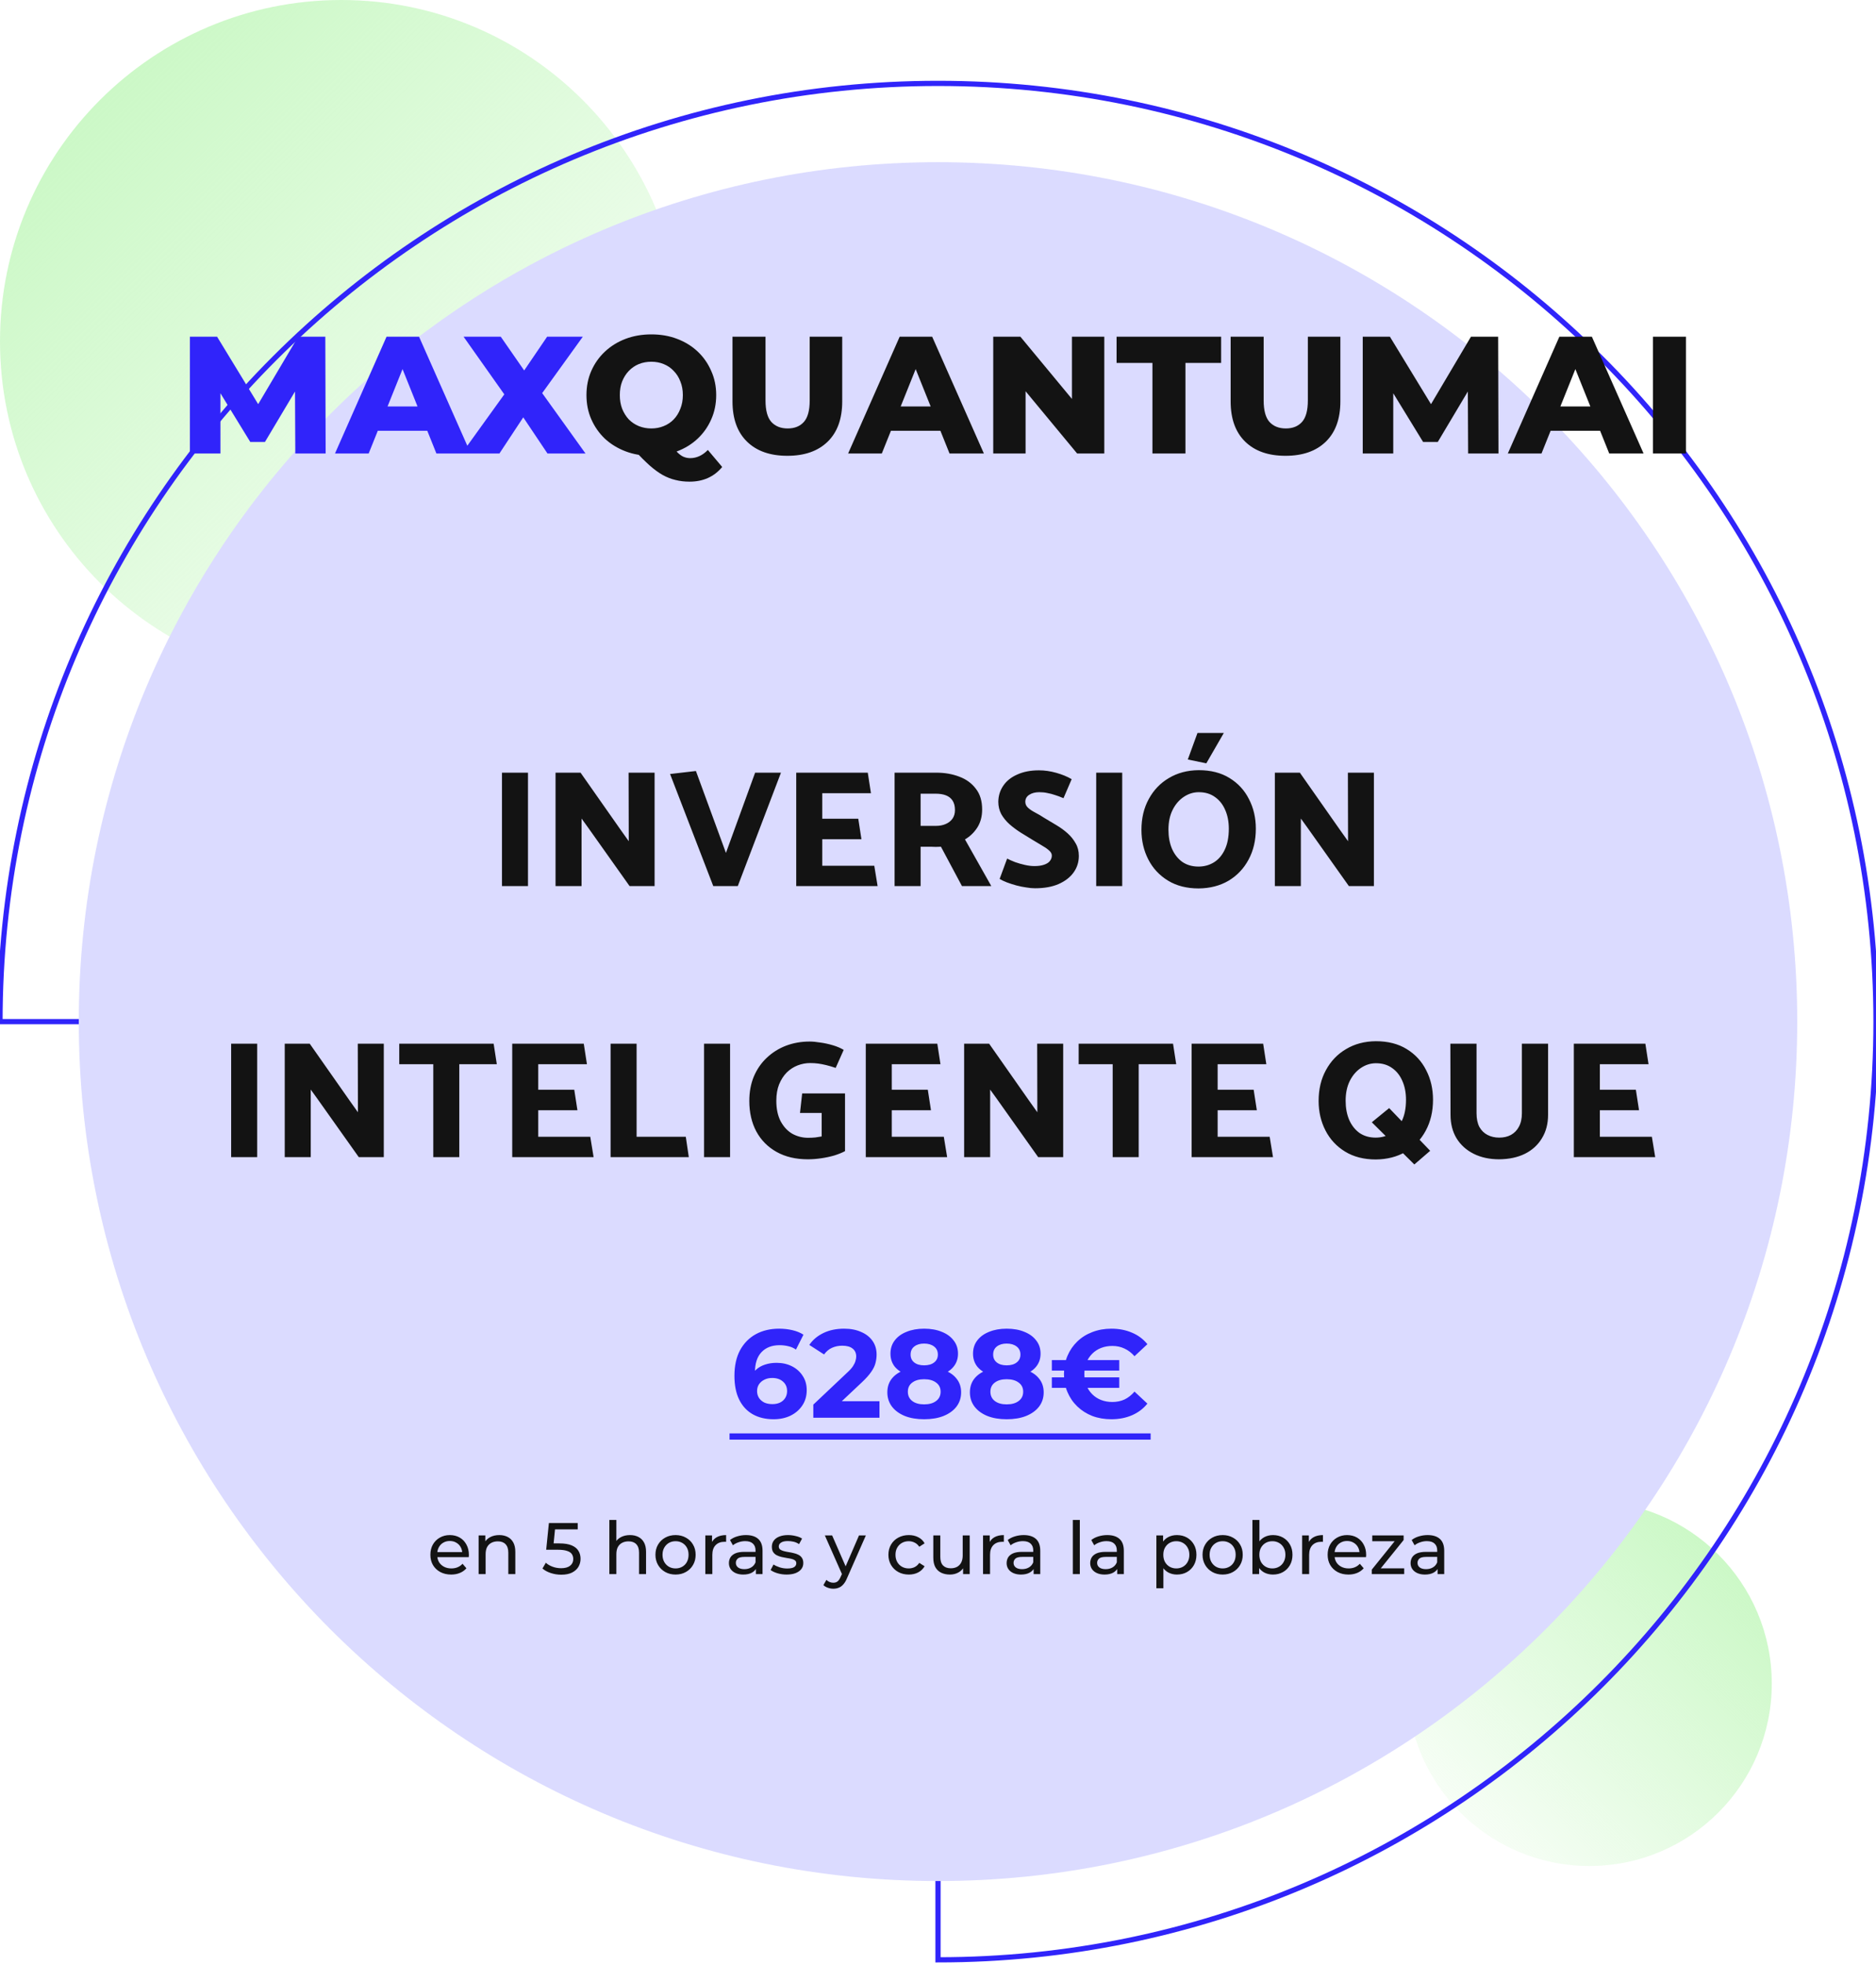 <svg width="360" height="377" viewBox="0 0 360 377" fill="none" xmlns="http://www.w3.org/2000/svg">
<path d="M65.5 131C101.675 131 131 101.675 131 65.5C131 29.325 101.675 0 65.5 0C29.325 0 0 29.325 0 65.5C0 101.675 29.325 131 65.5 131Z" fill="url(#paint0_linear_160_4290)"/>
<path d="M305 358C285.67 358 270 342.33 270 323C270 303.67 285.67 288 305 288C324.33 288 340 303.67 340 323C340 342.33 324.33 358 305 358Z" fill="url(#paint1_linear_160_4290)"/>
<path d="M180 91.899C237.5 91.899 284.101 138.517 284.101 196C284.101 253.5 237.483 300.101 180 300.101V376C279.417 376 360 295.417 360 196C360 96.583 279.417 16 180 16C80.583 16 0 96.583 0 196H75.899C75.899 138.517 122.5 91.899 180 91.899Z" stroke="#3024FA" stroke-miterlimit="10"/>
<path d="M180 360.885C271.063 360.885 344.885 287.063 344.885 196C344.885 104.937 271.063 31.116 180 31.116C88.937 31.116 15.116 104.937 15.116 196C15.116 287.063 88.937 360.885 180 360.885Z" fill="#DBDBFF"/>
<path d="M36.443 87V64.6H41.659L50.939 79.832H48.187L57.211 64.6H62.427L62.491 87H56.667L56.603 73.464H57.595L50.843 84.792H48.027L41.083 73.464H42.299V87H36.443ZM64.286 87L74.174 64.6H80.414L90.334 87H83.742L75.998 67.704H78.494L70.75 87H64.286ZM69.694 82.648L71.326 77.976H82.27L83.902 82.648H69.694ZM88.608 87L98.4 73.4L98.368 77.912L88.96 64.6H96.096L102.112 73.272L99.072 73.304L104.992 64.6H111.84L102.432 77.656V73.176L112.352 87H105.056L98.944 77.88H101.856L95.84 87H88.608Z" fill="#3024FA"/>
<path d="M124.989 87.448C123.197 87.448 121.544 87.16 120.029 86.584C118.514 86.008 117.192 85.197 116.061 84.152C114.952 83.085 114.088 81.848 113.469 80.44C112.85 79.032 112.541 77.485 112.541 75.8C112.541 74.115 112.85 72.568 113.469 71.16C114.088 69.752 114.952 68.525 116.061 67.48C117.192 66.413 118.514 65.592 120.029 65.016C121.544 64.44 123.197 64.152 124.989 64.152C126.802 64.152 128.456 64.44 129.949 65.016C131.464 65.592 132.776 66.403 133.885 67.448C134.994 68.493 135.858 69.731 136.477 71.16C137.117 72.568 137.437 74.115 137.437 75.8C137.437 77.485 137.117 79.043 136.477 80.472C135.858 81.88 134.994 83.107 133.885 84.152C132.776 85.197 131.464 86.008 129.949 86.584C128.456 87.16 126.802 87.448 124.989 87.448ZM132.317 92.408C131.357 92.408 130.461 92.301 129.629 92.088C128.797 91.896 127.976 91.576 127.165 91.128C126.376 90.68 125.544 90.072 124.669 89.304C123.816 88.536 122.856 87.587 121.789 86.456L128.413 84.792C128.946 85.581 129.426 86.2 129.853 86.648C130.28 87.096 130.696 87.416 131.101 87.608C131.528 87.8 131.976 87.896 132.445 87.896C133.682 87.896 134.813 87.373 135.837 86.328L138.589 89.592C137.032 91.469 134.941 92.408 132.317 92.408ZM124.989 82.2C125.842 82.2 126.632 82.051 127.357 81.752C128.104 81.453 128.744 81.027 129.277 80.472C129.832 79.896 130.258 79.213 130.557 78.424C130.877 77.635 131.037 76.76 131.037 75.8C131.037 74.819 130.877 73.944 130.557 73.176C130.258 72.387 129.832 71.715 129.277 71.16C128.744 70.584 128.104 70.147 127.357 69.848C126.632 69.549 125.842 69.4 124.989 69.4C124.136 69.4 123.336 69.549 122.589 69.848C121.864 70.147 121.224 70.584 120.669 71.16C120.136 71.715 119.709 72.387 119.389 73.176C119.09 73.944 118.941 74.819 118.941 75.8C118.941 76.76 119.09 77.635 119.389 78.424C119.709 79.213 120.136 79.896 120.669 80.472C121.224 81.027 121.864 81.453 122.589 81.752C123.336 82.051 124.136 82.2 124.989 82.2ZM151.092 87.448C147.785 87.448 145.204 86.541 143.348 84.728C141.492 82.915 140.564 80.344 140.564 77.016V64.6H146.9V76.824C146.9 78.744 147.273 80.12 148.02 80.952C148.788 81.784 149.833 82.2 151.156 82.2C152.478 82.2 153.513 81.784 154.26 80.952C155.006 80.12 155.38 78.744 155.38 76.824V64.6H161.62V77.016C161.62 80.344 160.692 82.915 158.836 84.728C156.98 86.541 154.398 87.448 151.092 87.448ZM162.755 87L172.643 64.6H178.883L188.803 87H182.211L174.467 67.704H176.963L169.219 87H162.755ZM168.163 82.648L169.795 77.976H180.739L182.371 82.648H168.163ZM190.599 87V64.6H195.815L208.167 79.512H205.703V64.6H211.911V87H206.695L194.343 72.088H196.807V87H190.599ZM221.149 87V69.624H214.269V64.6H234.333V69.624H227.485V87H221.149ZM246.685 87.448C243.379 87.448 240.797 86.541 238.941 84.728C237.085 82.915 236.157 80.344 236.157 77.016V64.6H242.493V76.824C242.493 78.744 242.867 80.12 243.613 80.952C244.381 81.784 245.427 82.2 246.749 82.2C248.072 82.2 249.107 81.784 249.853 80.952C250.6 80.12 250.973 78.744 250.973 76.824V64.6H257.213V77.016C257.213 80.344 256.285 82.915 254.429 84.728C252.573 86.541 249.992 87.448 246.685 87.448ZM261.506 87V64.6H266.722L276.002 79.832H273.25L282.274 64.6H287.49L287.554 87H281.73L281.666 73.464H282.658L275.906 84.792H273.09L266.146 73.464H267.362V87H261.506ZM289.349 87L299.237 64.6H305.477L315.397 87H308.805L301.061 67.704H303.557L295.813 87H289.349ZM294.757 82.648L296.389 77.976H307.333L308.965 82.648H294.757ZM317.193 87V64.6H323.529V87H317.193Z" fill="#131313"/>
<path d="M101.319 170H96.327V148.24H101.319V170ZM111.6 170H106.608V148.24H111.408L119.152 159.28L120.656 161.392L120.624 148.24H125.616V170H120.816L112.848 158.768L111.6 157.04V170ZM133.546 147.92L139.306 163.632L144.906 148.24H149.866L141.578 170H136.874L128.586 148.496L133.546 147.92ZM168.412 170H152.796V148.24H166.524L167.132 152.176H157.788V157.072H164.7L165.308 161.008H157.788V166.096H167.772L168.412 170ZM179.511 152.272H176.663V158.448H179.607C180.311 158.448 180.93 158.331 181.463 158.096C182.018 157.861 182.455 157.52 182.775 157.072C183.095 156.624 183.255 156.069 183.255 155.408C183.255 154.683 183.106 154.085 182.807 153.616C182.508 153.147 182.082 152.805 181.527 152.592C180.994 152.379 180.322 152.272 179.511 152.272ZM171.671 148.24H179.671C181.292 148.24 182.764 148.496 184.087 149.008C185.41 149.499 186.466 150.267 187.255 151.312C188.066 152.336 188.471 153.669 188.471 155.312C188.471 156.635 188.162 157.787 187.543 158.768C186.924 159.728 186.135 160.485 185.175 161.04L190.231 170H184.599L180.567 162.448C180.226 162.469 179.895 162.48 179.575 162.48C179.255 162.459 178.935 162.448 178.615 162.448H176.663V170H171.671V148.24ZM191.827 168.624L193.267 164.72C193.672 164.933 194.174 165.157 194.771 165.392C195.368 165.605 195.998 165.787 196.659 165.936C197.32 166.085 197.928 166.16 198.483 166.16C199.23 166.16 199.848 166.075 200.339 165.904C200.851 165.733 201.224 165.499 201.459 165.2C201.715 164.88 201.843 164.528 201.843 164.144C201.843 163.781 201.651 163.44 201.267 163.12C200.904 162.8 200.435 162.48 199.859 162.16C199.283 161.819 198.696 161.467 198.099 161.104C197.374 160.656 196.627 160.197 195.859 159.728C195.091 159.237 194.376 158.704 193.715 158.128C193.075 157.552 192.552 156.912 192.147 156.208C191.763 155.483 191.571 154.683 191.571 153.808C191.592 152.656 191.912 151.632 192.531 150.736C193.15 149.819 194.046 149.104 195.219 148.592C196.392 148.059 197.779 147.792 199.379 147.792C200.467 147.792 201.576 147.952 202.707 148.272C203.838 148.592 204.819 148.997 205.651 149.488L204.083 153.136C203.486 152.88 202.942 152.677 202.451 152.528C201.96 152.357 201.47 152.229 200.979 152.144C200.51 152.037 199.998 151.984 199.443 151.984C198.654 151.984 198.003 152.155 197.491 152.496C197 152.816 196.755 153.264 196.755 153.84C196.755 154.267 196.926 154.64 197.267 154.96C197.608 155.28 198.067 155.589 198.643 155.888C199.219 156.187 199.816 156.539 200.435 156.944C201.203 157.392 201.971 157.851 202.739 158.32C203.528 158.789 204.243 159.312 204.883 159.888C205.523 160.464 206.035 161.104 206.419 161.808C206.824 162.491 207.027 163.291 207.027 164.208C207.027 165.403 206.686 166.469 206.003 167.408C205.342 168.325 204.382 169.061 203.123 169.616C201.886 170.149 200.382 170.416 198.611 170.416C198.099 170.416 197.534 170.363 196.915 170.256C196.296 170.171 195.667 170.043 195.027 169.872C194.408 169.701 193.811 169.509 193.235 169.296C192.68 169.083 192.211 168.859 191.827 168.624ZM215.35 170H210.358V148.24H215.35V170ZM230.016 170.448C227.733 170.448 225.77 169.947 224.128 168.944C222.485 167.941 221.226 166.587 220.352 164.88C219.477 163.173 219.04 161.285 219.04 159.216C219.04 156.976 219.509 155.003 220.448 153.296C221.386 151.568 222.677 150.224 224.32 149.264C225.962 148.283 227.861 147.781 230.016 147.76C232.341 147.76 234.314 148.261 235.936 149.264C237.578 150.267 238.826 151.621 239.68 153.328C240.554 155.013 240.992 156.901 240.992 158.992C240.992 161.232 240.522 163.216 239.584 164.944C238.666 166.651 237.386 167.995 235.744 168.976C234.101 169.936 232.192 170.427 230.016 170.448ZM229.984 166.256C231.072 166.256 232.053 165.989 232.928 165.456C233.802 164.923 234.496 164.123 235.008 163.056C235.541 161.968 235.808 160.613 235.808 158.992C235.808 157.627 235.573 156.421 235.104 155.376C234.656 154.331 234.005 153.509 233.152 152.912C232.298 152.293 231.264 151.984 230.048 151.984C229.024 151.984 228.064 152.283 227.168 152.88C226.272 153.477 225.557 154.309 225.024 155.376C224.49 156.443 224.224 157.712 224.224 159.184C224.224 160.549 224.448 161.765 224.896 162.832C225.365 163.899 226.026 164.741 226.88 165.36C227.754 165.957 228.789 166.256 229.984 166.256ZM231.488 146.448L234.848 140.624H229.792L227.936 145.712L231.488 146.448ZM249.632 170H244.64V148.24H249.44L257.184 159.28L258.688 161.392L258.656 148.24H263.648V170H258.848L250.88 158.768L249.632 157.04V170ZM49.35 222H44.358V200.24H49.35V222ZM59.632 222H54.64V200.24H59.44L67.184 211.28L68.688 213.392L68.656 200.24H73.648V222H68.848L60.88 210.768L59.632 209.04V222ZM94.729 200.24L95.337 204.176H88.137V222H83.145V204.176H76.617V200.24H94.729ZM113.912 222H98.296V200.24H112.024L112.632 204.176H103.288V209.072H110.2L110.808 213.008H103.288V218.096H113.272L113.912 222ZM131.603 218.096L132.179 222H117.171V200.24H122.163V218.096H131.603ZM140.1 222H135.108V200.24H140.1V222ZM153.518 213.52L153.934 209.776H162.158V220.848C161.603 221.147 160.92 221.424 160.11 221.68C159.299 221.915 158.446 222.096 157.55 222.224C156.675 222.352 155.832 222.416 155.022 222.416C152.718 222.416 150.723 221.947 149.038 221.008C147.352 220.069 146.051 218.757 145.134 217.072C144.238 215.387 143.79 213.435 143.79 211.216C143.79 209.488 144.078 207.931 144.654 206.544C145.251 205.136 146.083 203.931 147.15 202.928C148.216 201.925 149.443 201.157 150.83 200.624C152.238 200.091 153.752 199.824 155.374 199.824C155.95 199.824 156.632 199.888 157.422 200.016C158.211 200.123 159 200.293 159.79 200.528C160.6 200.763 161.304 201.061 161.902 201.424L160.366 204.88C159.662 204.645 159.043 204.464 158.51 204.336C157.976 204.208 157.475 204.112 157.006 204.048C156.536 203.984 156.014 203.952 155.438 203.952C154.648 203.952 153.859 204.101 153.07 204.4C152.302 204.699 151.608 205.147 150.99 205.744C150.392 206.341 149.902 207.099 149.518 208.016C149.155 208.912 148.974 209.968 148.974 211.184C148.974 212.741 149.251 214.053 149.806 215.12C150.382 216.187 151.128 216.987 152.046 217.52C152.984 218.032 153.987 218.288 155.054 218.288C155.566 218.288 156.035 218.267 156.462 218.224C156.888 218.16 157.294 218.096 157.678 218.032V213.52H153.518ZM181.756 222H166.14V200.24H179.868L180.476 204.176H171.132V209.072H178.044L178.652 213.008H171.132V218.096H181.116L181.756 222ZM190.007 222H185.015V200.24H189.815L197.559 211.28L199.063 213.392L199.031 200.24H204.023V222H199.223L191.255 210.768L190.007 209.04V222ZM225.104 200.24L225.712 204.176H218.512V222H213.52V204.176H206.992V200.24H225.104ZM244.287 222H228.671V200.24H242.399L243.007 204.176H233.663V209.072H240.575L241.183 213.008H233.663V218.096H243.647L244.287 222ZM266.576 212.592L274.448 220.784L271.408 223.408L263.248 215.312L266.576 212.592ZM264.016 199.76C266.341 199.76 268.314 200.261 269.936 201.264C271.578 202.267 272.826 203.621 273.68 205.328C274.554 207.013 274.992 208.901 274.992 210.992C274.992 213.232 274.522 215.216 273.584 216.944C272.666 218.651 271.386 219.995 269.744 220.976C268.101 221.936 266.192 222.427 264.016 222.448C261.733 222.448 259.77 221.947 258.128 220.944C256.485 219.941 255.226 218.587 254.352 216.88C253.477 215.173 253.04 213.285 253.04 211.216C253.04 208.976 253.509 207.003 254.448 205.296C255.386 203.568 256.677 202.224 258.32 201.264C259.962 200.283 261.861 199.781 264.016 199.76ZM258.224 211.184C258.224 212.549 258.448 213.765 258.896 214.832C259.365 215.899 260.026 216.741 260.88 217.36C261.754 217.957 262.789 218.256 263.984 218.256C265.072 218.256 266.053 217.989 266.928 217.456C267.802 216.923 268.496 216.123 269.008 215.056C269.541 213.968 269.808 212.613 269.808 210.992C269.808 209.627 269.573 208.421 269.104 207.376C268.656 206.331 268.005 205.509 267.152 204.912C266.298 204.293 265.264 203.984 264.048 203.984C263.024 203.984 262.064 204.283 261.168 204.88C260.272 205.477 259.557 206.309 259.024 207.376C258.49 208.443 258.224 209.712 258.224 211.184ZM283.344 200.24V213.584C283.344 214.629 283.525 215.504 283.888 216.208C284.272 216.891 284.794 217.403 285.456 217.744C286.117 218.085 286.864 218.256 287.696 218.256C288.549 218.256 289.296 218.085 289.936 217.744C290.597 217.381 291.109 216.859 291.472 216.176C291.856 215.472 292.048 214.608 292.048 213.584V200.24H297.072V213.872C297.072 215.6 296.677 217.104 295.888 218.384C295.12 219.664 294.032 220.656 292.624 221.36C291.237 222.043 289.594 222.395 287.696 222.416C285.84 222.416 284.208 222.064 282.8 221.36C281.392 220.656 280.293 219.664 279.504 218.384C278.736 217.104 278.352 215.6 278.352 213.872L278.32 200.24H283.344ZM317.631 222H302.015V200.24H315.743L316.351 204.176H307.007V209.072H313.919L314.527 213.008H307.007V218.096H316.991L317.631 222Z" fill="#131313"/>
<path d="M148.448 272.288C146.912 272.288 145.576 271.968 144.44 271.328C143.32 270.688 142.456 269.752 141.848 268.52C141.24 267.288 140.936 265.768 140.936 263.96C140.936 262.024 141.296 260.384 142.016 259.04C142.752 257.696 143.76 256.672 145.04 255.968C146.336 255.264 147.824 254.912 149.504 254.912C150.4 254.912 151.256 255.008 152.072 255.2C152.888 255.392 153.592 255.68 154.184 256.064L152.744 258.92C152.28 258.6 151.784 258.384 151.256 258.272C150.728 258.144 150.176 258.08 149.6 258.08C148.144 258.08 146.992 258.52 146.144 259.4C145.296 260.28 144.872 261.584 144.872 263.312C144.872 263.6 144.872 263.92 144.872 264.272C144.888 264.624 144.936 264.976 145.016 265.328L143.936 264.32C144.24 263.696 144.632 263.176 145.112 262.76C145.592 262.328 146.16 262.008 146.816 261.8C147.488 261.576 148.224 261.464 149.024 261.464C150.112 261.464 151.088 261.68 151.952 262.112C152.816 262.544 153.504 263.152 154.016 263.936C154.544 264.72 154.808 265.64 154.808 266.696C154.808 267.832 154.52 268.824 153.944 269.672C153.384 270.504 152.624 271.152 151.664 271.616C150.72 272.064 149.648 272.288 148.448 272.288ZM148.232 269.384C148.776 269.384 149.256 269.288 149.672 269.096C150.104 268.888 150.44 268.592 150.68 268.208C150.92 267.824 151.04 267.384 151.04 266.888C151.04 266.12 150.776 265.512 150.248 265.064C149.736 264.6 149.048 264.368 148.184 264.368C147.608 264.368 147.104 264.48 146.672 264.704C146.24 264.912 145.896 265.208 145.64 265.592C145.4 265.96 145.28 266.392 145.28 266.888C145.28 267.368 145.4 267.8 145.64 268.184C145.88 268.552 146.216 268.848 146.648 269.072C147.08 269.28 147.608 269.384 148.232 269.384ZM156.073 272V269.48L162.553 263.36C163.065 262.896 163.441 262.48 163.681 262.112C163.921 261.744 164.081 261.408 164.161 261.104C164.257 260.8 164.305 260.52 164.305 260.264C164.305 259.592 164.073 259.08 163.609 258.728C163.161 258.36 162.497 258.176 161.617 258.176C160.913 258.176 160.257 258.312 159.649 258.584C159.057 258.856 158.553 259.28 158.137 259.856L155.305 258.032C155.945 257.072 156.841 256.312 157.993 255.752C159.145 255.192 160.473 254.912 161.977 254.912C163.225 254.912 164.313 255.12 165.241 255.536C166.185 255.936 166.913 256.504 167.425 257.24C167.953 257.976 168.217 258.856 168.217 259.88C168.217 260.424 168.145 260.968 168.001 261.512C167.873 262.04 167.601 262.6 167.185 263.192C166.785 263.784 166.193 264.448 165.409 265.184L160.033 270.248L159.289 268.832H168.769V272H156.073ZM177.334 272.288C175.926 272.288 174.694 272.08 173.638 271.664C172.582 271.232 171.758 270.632 171.166 269.864C170.574 269.08 170.278 268.168 170.278 267.128C170.278 266.088 170.566 265.208 171.142 264.488C171.734 263.752 172.558 263.2 173.614 262.832C174.67 262.448 175.91 262.256 177.334 262.256C178.774 262.256 180.022 262.448 181.078 262.832C182.15 263.2 182.974 263.752 183.549 264.488C184.141 265.208 184.438 266.088 184.438 267.128C184.438 268.168 184.141 269.08 183.549 269.864C182.957 270.632 182.126 271.232 181.054 271.664C179.998 272.08 178.758 272.288 177.334 272.288ZM177.334 269.432C178.31 269.432 179.078 269.216 179.638 268.784C180.214 268.352 180.502 267.76 180.502 267.008C180.502 266.256 180.214 265.672 179.638 265.256C179.078 264.824 178.31 264.608 177.334 264.608C176.374 264.608 175.614 264.824 175.054 265.256C174.494 265.672 174.214 266.256 174.214 267.008C174.214 267.76 174.494 268.352 175.054 268.784C175.614 269.216 176.374 269.432 177.334 269.432ZM177.334 264.224C176.038 264.224 174.902 264.048 173.926 263.696C172.966 263.344 172.214 262.832 171.67 262.16C171.142 261.472 170.878 260.656 170.878 259.712C170.878 258.72 171.15 257.872 171.694 257.168C172.238 256.448 172.998 255.896 173.974 255.512C174.95 255.112 176.07 254.912 177.334 254.912C178.63 254.912 179.758 255.112 180.718 255.512C181.694 255.896 182.454 256.448 182.997 257.168C183.558 257.872 183.838 258.72 183.838 259.712C183.838 260.656 183.566 261.472 183.022 262.16C182.494 262.832 181.742 263.344 180.766 263.696C179.79 264.048 178.646 264.224 177.334 264.224ZM177.334 261.944C178.15 261.944 178.79 261.76 179.254 261.392C179.734 261.024 179.974 260.52 179.974 259.88C179.974 259.208 179.726 258.688 179.23 258.32C178.75 257.952 178.118 257.768 177.334 257.768C176.566 257.768 175.942 257.952 175.462 258.32C174.982 258.688 174.742 259.208 174.742 259.88C174.742 260.52 174.974 261.024 175.438 261.392C175.902 261.76 176.534 261.944 177.334 261.944ZM193.177 272.288C191.769 272.288 190.537 272.08 189.481 271.664C188.425 271.232 187.601 270.632 187.009 269.864C186.417 269.08 186.121 268.168 186.121 267.128C186.121 266.088 186.409 265.208 186.985 264.488C187.577 263.752 188.401 263.2 189.457 262.832C190.513 262.448 191.753 262.256 193.177 262.256C194.617 262.256 195.865 262.448 196.921 262.832C197.993 263.2 198.817 263.752 199.393 264.488C199.985 265.208 200.281 266.088 200.281 267.128C200.281 268.168 199.985 269.08 199.393 269.864C198.801 270.632 197.969 271.232 196.897 271.664C195.841 272.08 194.601 272.288 193.177 272.288ZM193.177 269.432C194.153 269.432 194.921 269.216 195.481 268.784C196.057 268.352 196.345 267.76 196.345 267.008C196.345 266.256 196.057 265.672 195.481 265.256C194.921 264.824 194.153 264.608 193.177 264.608C192.217 264.608 191.457 264.824 190.897 265.256C190.337 265.672 190.057 266.256 190.057 267.008C190.057 267.76 190.337 268.352 190.897 268.784C191.457 269.216 192.217 269.432 193.177 269.432ZM193.177 264.224C191.881 264.224 190.745 264.048 189.769 263.696C188.809 263.344 188.057 262.832 187.513 262.16C186.985 261.472 186.721 260.656 186.721 259.712C186.721 258.72 186.993 257.872 187.537 257.168C188.081 256.448 188.841 255.896 189.817 255.512C190.793 255.112 191.913 254.912 193.177 254.912C194.473 254.912 195.601 255.112 196.561 255.512C197.537 255.896 198.297 256.448 198.841 257.168C199.401 257.872 199.681 258.72 199.681 259.712C199.681 260.656 199.409 261.472 198.865 262.16C198.337 262.832 197.585 263.344 196.609 263.696C195.633 264.048 194.489 264.224 193.177 264.224ZM193.177 261.944C193.993 261.944 194.633 261.76 195.097 261.392C195.577 261.024 195.817 260.52 195.817 259.88C195.817 259.208 195.569 258.688 195.073 258.32C194.593 257.952 193.961 257.768 193.177 257.768C192.409 257.768 191.785 257.952 191.305 258.32C190.825 258.688 190.585 259.208 190.585 259.88C190.585 260.52 190.817 261.024 191.281 261.392C191.745 261.76 192.377 261.944 193.177 261.944ZM201.845 266.264V264.248H214.781V266.264H201.845ZM201.845 262.952V260.936H214.781V262.952H201.845ZM213.269 272.288C211.957 272.288 210.741 272.08 209.621 271.664C208.517 271.232 207.557 270.624 206.741 269.84C205.925 269.056 205.293 268.136 204.845 267.08C204.397 266.024 204.173 264.864 204.173 263.6C204.173 262.336 204.397 261.176 204.845 260.12C205.293 259.064 205.925 258.144 206.741 257.36C207.557 256.576 208.517 255.976 209.621 255.56C210.741 255.128 211.957 254.912 213.269 254.912C214.725 254.912 216.045 255.168 217.229 255.68C218.413 256.176 219.397 256.912 220.181 257.888L217.709 260.192C217.133 259.536 216.493 259.048 215.789 258.728C215.085 258.392 214.309 258.224 213.461 258.224C212.677 258.224 211.957 258.352 211.301 258.608C210.645 258.864 210.077 259.232 209.597 259.712C209.117 260.192 208.741 260.76 208.469 261.416C208.213 262.072 208.085 262.8 208.085 263.6C208.085 264.4 208.213 265.128 208.469 265.784C208.741 266.44 209.117 267.008 209.597 267.488C210.077 267.968 210.645 268.336 211.301 268.592C211.957 268.848 212.677 268.976 213.461 268.976C214.309 268.976 215.085 268.816 215.789 268.496C216.493 268.16 217.133 267.656 217.709 266.984L220.181 269.288C219.397 270.264 218.413 271.008 217.229 271.52C216.045 272.032 214.725 272.288 213.269 272.288Z" fill="#3024FA"/>
<path d="M140 275H220.805V276.2H140V275Z" fill="#3024FA"/>
<path d="M86.578 302.084C85.785 302.084 85.085 301.921 84.478 301.594C83.881 301.267 83.414 300.819 83.078 300.25C82.751 299.681 82.588 299.027 82.588 298.29C82.588 297.553 82.747 296.899 83.064 296.33C83.391 295.761 83.834 295.317 84.394 295C84.963 294.673 85.603 294.51 86.312 294.51C87.031 294.51 87.665 294.669 88.216 294.986C88.767 295.303 89.196 295.751 89.504 296.33C89.821 296.899 89.98 297.567 89.98 298.332C89.98 298.388 89.975 298.453 89.966 298.528C89.966 298.603 89.961 298.673 89.952 298.738H83.638V297.772H89.252L88.706 298.108C88.715 297.632 88.617 297.207 88.412 296.834C88.207 296.461 87.922 296.171 87.558 295.966C87.203 295.751 86.788 295.644 86.312 295.644C85.845 295.644 85.43 295.751 85.066 295.966C84.702 296.171 84.417 296.465 84.212 296.848C84.007 297.221 83.904 297.651 83.904 298.136V298.36C83.904 298.855 84.016 299.298 84.24 299.69C84.473 300.073 84.795 300.371 85.206 300.586C85.617 300.801 86.088 300.908 86.62 300.908C87.059 300.908 87.455 300.833 87.81 300.684C88.174 300.535 88.491 300.311 88.762 300.012L89.504 300.88C89.168 301.272 88.748 301.571 88.244 301.776C87.749 301.981 87.194 302.084 86.578 302.084ZM95.808 294.51C96.415 294.51 96.947 294.627 97.404 294.86C97.871 295.093 98.235 295.448 98.496 295.924C98.758 296.4 98.888 297.002 98.888 297.73V302H97.544V297.884C97.544 297.165 97.367 296.624 97.012 296.26C96.667 295.896 96.177 295.714 95.542 295.714C95.066 295.714 94.651 295.807 94.296 295.994C93.942 296.181 93.666 296.456 93.47 296.82C93.284 297.184 93.19 297.637 93.19 298.178V302H91.846V294.58H93.134V296.582L92.924 296.05C93.167 295.565 93.54 295.187 94.044 294.916C94.548 294.645 95.136 294.51 95.808 294.51ZM107.697 302.112C107.007 302.112 106.335 302.005 105.681 301.79C105.037 301.575 104.51 301.286 104.099 300.922L104.743 299.816C105.07 300.124 105.495 300.376 106.017 300.572C106.54 300.768 107.095 300.866 107.683 300.866C108.43 300.866 109.004 300.707 109.405 300.39C109.807 300.073 110.007 299.648 110.007 299.116C110.007 298.752 109.919 298.435 109.741 298.164C109.564 297.893 109.256 297.688 108.817 297.548C108.388 297.399 107.795 297.324 107.039 297.324H104.813L105.331 292.2H110.861V293.418H105.849L106.577 292.732L106.171 296.778L105.443 296.106H107.333C108.313 296.106 109.102 296.232 109.699 296.484C110.297 296.736 110.731 297.086 111.001 297.534C111.272 297.973 111.407 298.481 111.407 299.06C111.407 299.62 111.272 300.133 111.001 300.6C110.731 301.057 110.32 301.426 109.769 301.706C109.228 301.977 108.537 302.112 107.697 302.112ZM120.896 294.51C121.503 294.51 122.035 294.627 122.492 294.86C122.959 295.093 123.323 295.448 123.584 295.924C123.845 296.4 123.976 297.002 123.976 297.73V302H122.632V297.884C122.632 297.165 122.455 296.624 122.1 296.26C121.755 295.896 121.265 295.714 120.63 295.714C120.154 295.714 119.739 295.807 119.384 295.994C119.029 296.181 118.754 296.456 118.558 296.82C118.371 297.184 118.278 297.637 118.278 298.178V302H116.934V291.612H118.278V296.582L118.012 296.05C118.255 295.565 118.628 295.187 119.132 294.916C119.636 294.645 120.224 294.51 120.896 294.51ZM129.641 302.084C128.895 302.084 128.232 301.921 127.653 301.594C127.075 301.267 126.617 300.819 126.281 300.25C125.945 299.671 125.777 299.018 125.777 298.29C125.777 297.553 125.945 296.899 126.281 296.33C126.617 295.761 127.075 295.317 127.653 295C128.232 294.673 128.895 294.51 129.641 294.51C130.379 294.51 131.037 294.673 131.615 295C132.203 295.317 132.661 295.761 132.987 296.33C133.323 296.89 133.491 297.543 133.491 298.29C133.491 299.027 133.323 299.681 132.987 300.25C132.661 300.819 132.203 301.267 131.615 301.594C131.037 301.921 130.379 302.084 129.641 302.084ZM129.641 300.908C130.117 300.908 130.542 300.801 130.915 300.586C131.298 300.371 131.597 300.068 131.811 299.676C132.026 299.275 132.133 298.813 132.133 298.29C132.133 297.758 132.026 297.301 131.811 296.918C131.597 296.526 131.298 296.223 130.915 296.008C130.542 295.793 130.117 295.686 129.641 295.686C129.165 295.686 128.741 295.793 128.367 296.008C127.994 296.223 127.695 296.526 127.471 296.918C127.247 297.301 127.135 297.758 127.135 298.29C127.135 298.813 127.247 299.275 127.471 299.676C127.695 300.068 127.994 300.371 128.367 300.586C128.741 300.801 129.165 300.908 129.641 300.908ZM135.35 302V294.58H136.638V296.596L136.512 296.092C136.718 295.579 137.063 295.187 137.548 294.916C138.034 294.645 138.631 294.51 139.34 294.51V295.812C139.284 295.803 139.228 295.798 139.172 295.798C139.126 295.798 139.079 295.798 139.032 295.798C138.314 295.798 137.744 296.013 137.324 296.442C136.904 296.871 136.694 297.492 136.694 298.304V302H135.35ZM145.056 302V300.432L144.986 300.138V297.464C144.986 296.895 144.818 296.456 144.482 296.148C144.155 295.831 143.66 295.672 142.998 295.672C142.559 295.672 142.13 295.747 141.71 295.896C141.29 296.036 140.935 296.227 140.646 296.47L140.086 295.462C140.468 295.154 140.926 294.921 141.458 294.762C141.999 294.594 142.564 294.51 143.152 294.51C144.169 294.51 144.953 294.757 145.504 295.252C146.054 295.747 146.33 296.503 146.33 297.52V302H145.056ZM142.62 302.084C142.069 302.084 141.584 301.991 141.164 301.804C140.753 301.617 140.436 301.361 140.212 301.034C139.988 300.698 139.876 300.32 139.876 299.9C139.876 299.499 139.969 299.135 140.156 298.808C140.352 298.481 140.664 298.22 141.094 298.024C141.532 297.828 142.12 297.73 142.858 297.73H145.21V298.696H142.914C142.242 298.696 141.789 298.808 141.556 299.032C141.322 299.256 141.206 299.527 141.206 299.844C141.206 300.208 141.35 300.502 141.64 300.726C141.929 300.941 142.33 301.048 142.844 301.048C143.348 301.048 143.786 300.936 144.16 300.712C144.542 300.488 144.818 300.161 144.986 299.732L145.252 300.656C145.074 301.095 144.762 301.445 144.314 301.706C143.866 301.958 143.301 302.084 142.62 302.084ZM150.945 302.084C150.329 302.084 149.741 302 149.181 301.832C148.63 301.664 148.196 301.459 147.879 301.216L148.439 300.152C148.756 300.367 149.148 300.549 149.615 300.698C150.082 300.847 150.558 300.922 151.043 300.922C151.668 300.922 152.116 300.833 152.387 300.656C152.667 300.479 152.807 300.231 152.807 299.914C152.807 299.681 152.723 299.499 152.555 299.368C152.387 299.237 152.163 299.139 151.883 299.074C151.612 299.009 151.309 298.953 150.973 298.906C150.637 298.85 150.301 298.785 149.965 298.71C149.629 298.626 149.321 298.514 149.041 298.374C148.761 298.225 148.537 298.024 148.369 297.772C148.201 297.511 148.117 297.165 148.117 296.736C148.117 296.288 148.243 295.896 148.495 295.56C148.747 295.224 149.102 294.967 149.559 294.79C150.026 294.603 150.576 294.51 151.211 294.51C151.696 294.51 152.186 294.571 152.681 294.692C153.185 294.804 153.596 294.967 153.913 295.182L153.339 296.246C153.003 296.022 152.653 295.868 152.289 295.784C151.925 295.7 151.561 295.658 151.197 295.658C150.609 295.658 150.17 295.756 149.881 295.952C149.592 296.139 149.447 296.381 149.447 296.68C149.447 296.932 149.531 297.128 149.699 297.268C149.876 297.399 150.1 297.501 150.371 297.576C150.651 297.651 150.959 297.716 151.295 297.772C151.631 297.819 151.967 297.884 152.303 297.968C152.639 298.043 152.942 298.15 153.213 298.29C153.493 298.43 153.717 298.626 153.885 298.878C154.062 299.13 154.151 299.466 154.151 299.886C154.151 300.334 154.02 300.721 153.759 301.048C153.498 301.375 153.129 301.631 152.653 301.818C152.177 301.995 151.608 302.084 150.945 302.084ZM159.912 304.8C159.558 304.8 159.212 304.739 158.876 304.618C158.54 304.506 158.251 304.338 158.008 304.114L158.582 303.106C158.769 303.283 158.974 303.419 159.198 303.512C159.422 303.605 159.66 303.652 159.912 303.652C160.239 303.652 160.51 303.568 160.724 303.4C160.939 303.232 161.14 302.933 161.326 302.504L161.788 301.482L161.928 301.314L164.84 294.58H166.156L162.558 302.742C162.344 303.265 162.101 303.675 161.83 303.974C161.569 304.273 161.28 304.483 160.962 304.604C160.645 304.735 160.295 304.8 159.912 304.8ZM161.676 302.238L158.288 294.58H159.688L162.572 301.188L161.676 302.238ZM174.404 302.084C173.648 302.084 172.972 301.921 172.374 301.594C171.786 301.267 171.324 300.819 170.988 300.25C170.652 299.681 170.484 299.027 170.484 298.29C170.484 297.553 170.652 296.899 170.988 296.33C171.324 295.761 171.786 295.317 172.374 295C172.972 294.673 173.648 294.51 174.404 294.51C175.076 294.51 175.674 294.645 176.196 294.916C176.728 295.177 177.139 295.569 177.428 296.092L176.406 296.75C176.164 296.386 175.865 296.12 175.51 295.952C175.165 295.775 174.792 295.686 174.39 295.686C173.905 295.686 173.471 295.793 173.088 296.008C172.706 296.223 172.402 296.526 172.178 296.918C171.954 297.301 171.842 297.758 171.842 298.29C171.842 298.822 171.954 299.284 172.178 299.676C172.402 300.068 172.706 300.371 173.088 300.586C173.471 300.801 173.905 300.908 174.39 300.908C174.792 300.908 175.165 300.824 175.51 300.656C175.865 300.479 176.164 300.208 176.406 299.844L177.428 300.488C177.139 301.001 176.728 301.398 176.196 301.678C175.674 301.949 175.076 302.084 174.404 302.084ZM182.291 302.084C181.656 302.084 181.096 301.967 180.611 301.734C180.135 301.501 179.761 301.146 179.491 300.67C179.229 300.185 179.099 299.578 179.099 298.85V294.58H180.443V298.696C180.443 299.424 180.615 299.97 180.961 300.334C181.315 300.698 181.81 300.88 182.445 300.88C182.911 300.88 183.317 300.787 183.663 300.6C184.008 300.404 184.274 300.124 184.461 299.76C184.647 299.387 184.741 298.939 184.741 298.416V294.58H186.085V302H184.811V299.998L185.021 300.53C184.778 301.025 184.414 301.407 183.929 301.678C183.443 301.949 182.897 302.084 182.291 302.084ZM188.643 302V294.58H189.931V296.596L189.805 296.092C190.01 295.579 190.356 295.187 190.841 294.916C191.326 294.645 191.924 294.51 192.633 294.51V295.812C192.577 295.803 192.521 295.798 192.465 295.798C192.418 295.798 192.372 295.798 192.325 295.798C191.606 295.798 191.037 296.013 190.617 296.442C190.197 296.871 189.987 297.492 189.987 298.304V302H188.643ZM198.349 302V300.432L198.279 300.138V297.464C198.279 296.895 198.111 296.456 197.775 296.148C197.448 295.831 196.953 295.672 196.291 295.672C195.852 295.672 195.423 295.747 195.003 295.896C194.583 296.036 194.228 296.227 193.939 296.47L193.379 295.462C193.761 295.154 194.219 294.921 194.751 294.762C195.292 294.594 195.857 294.51 196.445 294.51C197.462 294.51 198.246 294.757 198.797 295.252C199.347 295.747 199.623 296.503 199.623 297.52V302H198.349ZM195.913 302.084C195.362 302.084 194.877 301.991 194.457 301.804C194.046 301.617 193.729 301.361 193.505 301.034C193.281 300.698 193.169 300.32 193.169 299.9C193.169 299.499 193.262 299.135 193.449 298.808C193.645 298.481 193.957 298.22 194.387 298.024C194.825 297.828 195.413 297.73 196.151 297.73H198.503V298.696H196.207C195.535 298.696 195.082 298.808 194.849 299.032C194.615 299.256 194.499 299.527 194.499 299.844C194.499 300.208 194.643 300.502 194.933 300.726C195.222 300.941 195.623 301.048 196.137 301.048C196.641 301.048 197.079 300.936 197.453 300.712C197.835 300.488 198.111 300.161 198.279 299.732L198.545 300.656C198.367 301.095 198.055 301.445 197.607 301.706C197.159 301.958 196.594 302.084 195.913 302.084ZM205.87 302V291.612H207.214V302H205.87ZM214.386 302V300.432L214.316 300.138V297.464C214.316 296.895 214.148 296.456 213.812 296.148C213.485 295.831 212.991 295.672 212.328 295.672C211.889 295.672 211.46 295.747 211.04 295.896C210.62 296.036 210.265 296.227 209.976 296.47L209.416 295.462C209.799 295.154 210.256 294.921 210.788 294.762C211.329 294.594 211.894 294.51 212.482 294.51C213.499 294.51 214.283 294.757 214.834 295.252C215.385 295.747 215.66 296.503 215.66 297.52V302H214.386ZM211.95 302.084C211.399 302.084 210.914 301.991 210.494 301.804C210.083 301.617 209.766 301.361 209.542 301.034C209.318 300.698 209.206 300.32 209.206 299.9C209.206 299.499 209.299 299.135 209.486 298.808C209.682 298.481 209.995 298.22 210.424 298.024C210.863 297.828 211.451 297.73 212.188 297.73H214.54V298.696H212.244C211.572 298.696 211.119 298.808 210.886 299.032C210.653 299.256 210.536 299.527 210.536 299.844C210.536 300.208 210.681 300.502 210.97 300.726C211.259 300.941 211.661 301.048 212.174 301.048C212.678 301.048 213.117 300.936 213.49 300.712C213.873 300.488 214.148 300.161 214.316 299.732L214.582 300.656C214.405 301.095 214.092 301.445 213.644 301.706C213.196 301.958 212.631 302.084 211.95 302.084ZM225.841 302.084C225.225 302.084 224.66 301.944 224.147 301.664C223.643 301.375 223.237 300.95 222.929 300.39C222.63 299.83 222.481 299.13 222.481 298.29C222.481 297.45 222.625 296.75 222.915 296.19C223.213 295.63 223.615 295.21 224.119 294.93C224.632 294.65 225.206 294.51 225.841 294.51C226.569 294.51 227.213 294.669 227.773 294.986C228.333 295.303 228.776 295.747 229.103 296.316C229.429 296.876 229.593 297.534 229.593 298.29C229.593 299.046 229.429 299.709 229.103 300.278C228.776 300.847 228.333 301.291 227.773 301.608C227.213 301.925 226.569 302.084 225.841 302.084ZM221.907 304.716V294.58H223.195V296.582L223.111 298.304L223.251 300.026V304.716H221.907ZM225.729 300.908C226.205 300.908 226.629 300.801 227.003 300.586C227.385 300.371 227.684 300.068 227.899 299.676C228.123 299.275 228.235 298.813 228.235 298.29C228.235 297.758 228.123 297.301 227.899 296.918C227.684 296.526 227.385 296.223 227.003 296.008C226.629 295.793 226.205 295.686 225.729 295.686C225.262 295.686 224.837 295.793 224.455 296.008C224.081 296.223 223.783 296.526 223.559 296.918C223.344 297.301 223.237 297.758 223.237 298.29C223.237 298.813 223.344 299.275 223.559 299.676C223.783 300.068 224.081 300.371 224.455 300.586C224.837 300.801 225.262 300.908 225.729 300.908ZM234.628 302.084C233.881 302.084 233.218 301.921 232.64 301.594C232.061 301.267 231.604 300.819 231.268 300.25C230.932 299.671 230.764 299.018 230.764 298.29C230.764 297.553 230.932 296.899 231.268 296.33C231.604 295.761 232.061 295.317 232.64 295C233.218 294.673 233.881 294.51 234.628 294.51C235.365 294.51 236.023 294.673 236.602 295C237.19 295.317 237.647 295.761 237.974 296.33C238.31 296.89 238.478 297.543 238.478 298.29C238.478 299.027 238.31 299.681 237.974 300.25C237.647 300.819 237.19 301.267 236.602 301.594C236.023 301.921 235.365 302.084 234.628 302.084ZM234.628 300.908C235.104 300.908 235.528 300.801 235.902 300.586C236.284 300.371 236.583 300.068 236.798 299.676C237.012 299.275 237.12 298.813 237.12 298.29C237.12 297.758 237.012 297.301 236.798 296.918C236.583 296.526 236.284 296.223 235.902 296.008C235.528 295.793 235.104 295.686 234.628 295.686C234.152 295.686 233.727 295.793 233.354 296.008C232.98 296.223 232.682 296.526 232.458 296.918C232.234 297.301 232.122 297.758 232.122 298.29C232.122 298.813 232.234 299.275 232.458 299.676C232.682 300.068 232.98 300.371 233.354 300.586C233.727 300.801 234.152 300.908 234.628 300.908ZM244.271 302.084C243.636 302.084 243.062 301.944 242.549 301.664C242.045 301.375 241.643 300.95 241.345 300.39C241.055 299.83 240.91 299.13 240.91 298.29C240.91 297.45 241.06 296.75 241.359 296.19C241.667 295.63 242.073 295.21 242.577 294.93C243.09 294.65 243.655 294.51 244.271 294.51C244.999 294.51 245.643 294.669 246.203 294.986C246.763 295.303 247.206 295.747 247.533 296.316C247.859 296.876 248.023 297.534 248.023 298.29C248.023 299.046 247.859 299.709 247.533 300.278C247.206 300.847 246.763 301.291 246.203 301.608C245.643 301.925 244.999 302.084 244.271 302.084ZM240.337 302V291.612H241.681V296.554L241.541 298.276L241.625 299.998V302H240.337ZM244.159 300.908C244.635 300.908 245.059 300.801 245.433 300.586C245.815 300.371 246.114 300.068 246.329 299.676C246.553 299.275 246.665 298.813 246.665 298.29C246.665 297.758 246.553 297.301 246.329 296.918C246.114 296.526 245.815 296.223 245.433 296.008C245.059 295.793 244.635 295.686 244.159 295.686C243.692 295.686 243.267 295.793 242.885 296.008C242.511 296.223 242.213 296.526 241.989 296.918C241.774 297.301 241.667 297.758 241.667 298.29C241.667 298.813 241.774 299.275 241.989 299.676C242.213 300.068 242.511 300.371 242.885 300.586C243.267 300.801 243.692 300.908 244.159 300.908ZM249.879 302V294.58H251.167V296.596L251.041 296.092C251.247 295.579 251.592 295.187 252.077 294.916C252.563 294.645 253.16 294.51 253.869 294.51V295.812C253.813 295.803 253.757 295.798 253.701 295.798C253.655 295.798 253.608 295.798 253.561 295.798C252.843 295.798 252.273 296.013 251.853 296.442C251.433 296.871 251.223 297.492 251.223 298.304V302H249.879ZM258.762 302.084C257.968 302.084 257.268 301.921 256.662 301.594C256.064 301.267 255.598 300.819 255.262 300.25C254.935 299.681 254.772 299.027 254.772 298.29C254.772 297.553 254.93 296.899 255.248 296.33C255.574 295.761 256.018 295.317 256.578 295C257.147 294.673 257.786 294.51 258.496 294.51C259.214 294.51 259.849 294.669 260.4 294.986C260.95 295.303 261.38 295.751 261.688 296.33C262.005 296.899 262.164 297.567 262.164 298.332C262.164 298.388 262.159 298.453 262.15 298.528C262.15 298.603 262.145 298.673 262.136 298.738H255.822V297.772H261.436L260.89 298.108C260.899 297.632 260.801 297.207 260.596 296.834C260.39 296.461 260.106 296.171 259.742 295.966C259.387 295.751 258.972 295.644 258.496 295.644C258.029 295.644 257.614 295.751 257.25 295.966C256.886 296.171 256.601 296.465 256.396 296.848C256.19 297.221 256.088 297.651 256.088 298.136V298.36C256.088 298.855 256.2 299.298 256.424 299.69C256.657 300.073 256.979 300.371 257.39 300.586C257.8 300.801 258.272 300.908 258.804 300.908C259.242 300.908 259.639 300.833 259.994 300.684C260.358 300.535 260.675 300.311 260.946 300.012L261.688 300.88C261.352 301.272 260.932 301.571 260.428 301.776C259.933 301.981 259.378 302.084 258.762 302.084ZM263.248 302V301.132L268.008 295.224L268.274 295.686H263.332V294.58H269.352V295.462L264.592 301.356L264.284 300.894H269.464V302H263.248ZM275.868 302V300.432L275.798 300.138V297.464C275.798 296.895 275.63 296.456 275.294 296.148C274.968 295.831 274.473 295.672 273.81 295.672C273.372 295.672 272.942 295.747 272.522 295.896C272.102 296.036 271.748 296.227 271.458 296.47L270.898 295.462C271.281 295.154 271.738 294.921 272.27 294.762C272.812 294.594 273.376 294.51 273.964 294.51C274.982 294.51 275.766 294.757 276.316 295.252C276.867 295.747 277.142 296.503 277.142 297.52V302H275.868ZM273.432 302.084C272.882 302.084 272.396 301.991 271.976 301.804C271.566 301.617 271.248 301.361 271.024 301.034C270.8 300.698 270.688 300.32 270.688 299.9C270.688 299.499 270.782 299.135 270.968 298.808C271.164 298.481 271.477 298.22 271.906 298.024C272.345 297.828 272.933 297.73 273.67 297.73H276.022V298.696H273.726C273.054 298.696 272.602 298.808 272.368 299.032C272.135 299.256 272.018 299.527 272.018 299.844C272.018 300.208 272.163 300.502 272.452 300.726C272.742 300.941 273.143 301.048 273.656 301.048C274.16 301.048 274.599 300.936 274.972 300.712C275.355 300.488 275.63 300.161 275.798 299.732L276.064 300.656C275.887 301.095 275.574 301.445 275.126 301.706C274.678 301.958 274.114 302.084 273.432 302.084Z" fill="#131313"/>
<defs>
<linearGradient id="paint0_linear_160_4290" x1="0" y1="0" x2="131" y2="131" gradientUnits="userSpaceOnUse">
<stop stop-color="#C3F7BD"/>
<stop offset="1" stop-color="#C3F7BD" stop-opacity="0"/>
</linearGradient>
<linearGradient id="paint1_linear_160_4290" x1="340" y1="288" x2="270" y2="358" gradientUnits="userSpaceOnUse">
<stop stop-color="#C3F7BD"/>
<stop offset="1" stop-color="#C3F7BD" stop-opacity="0"/>
</linearGradient>
</defs>
</svg>
